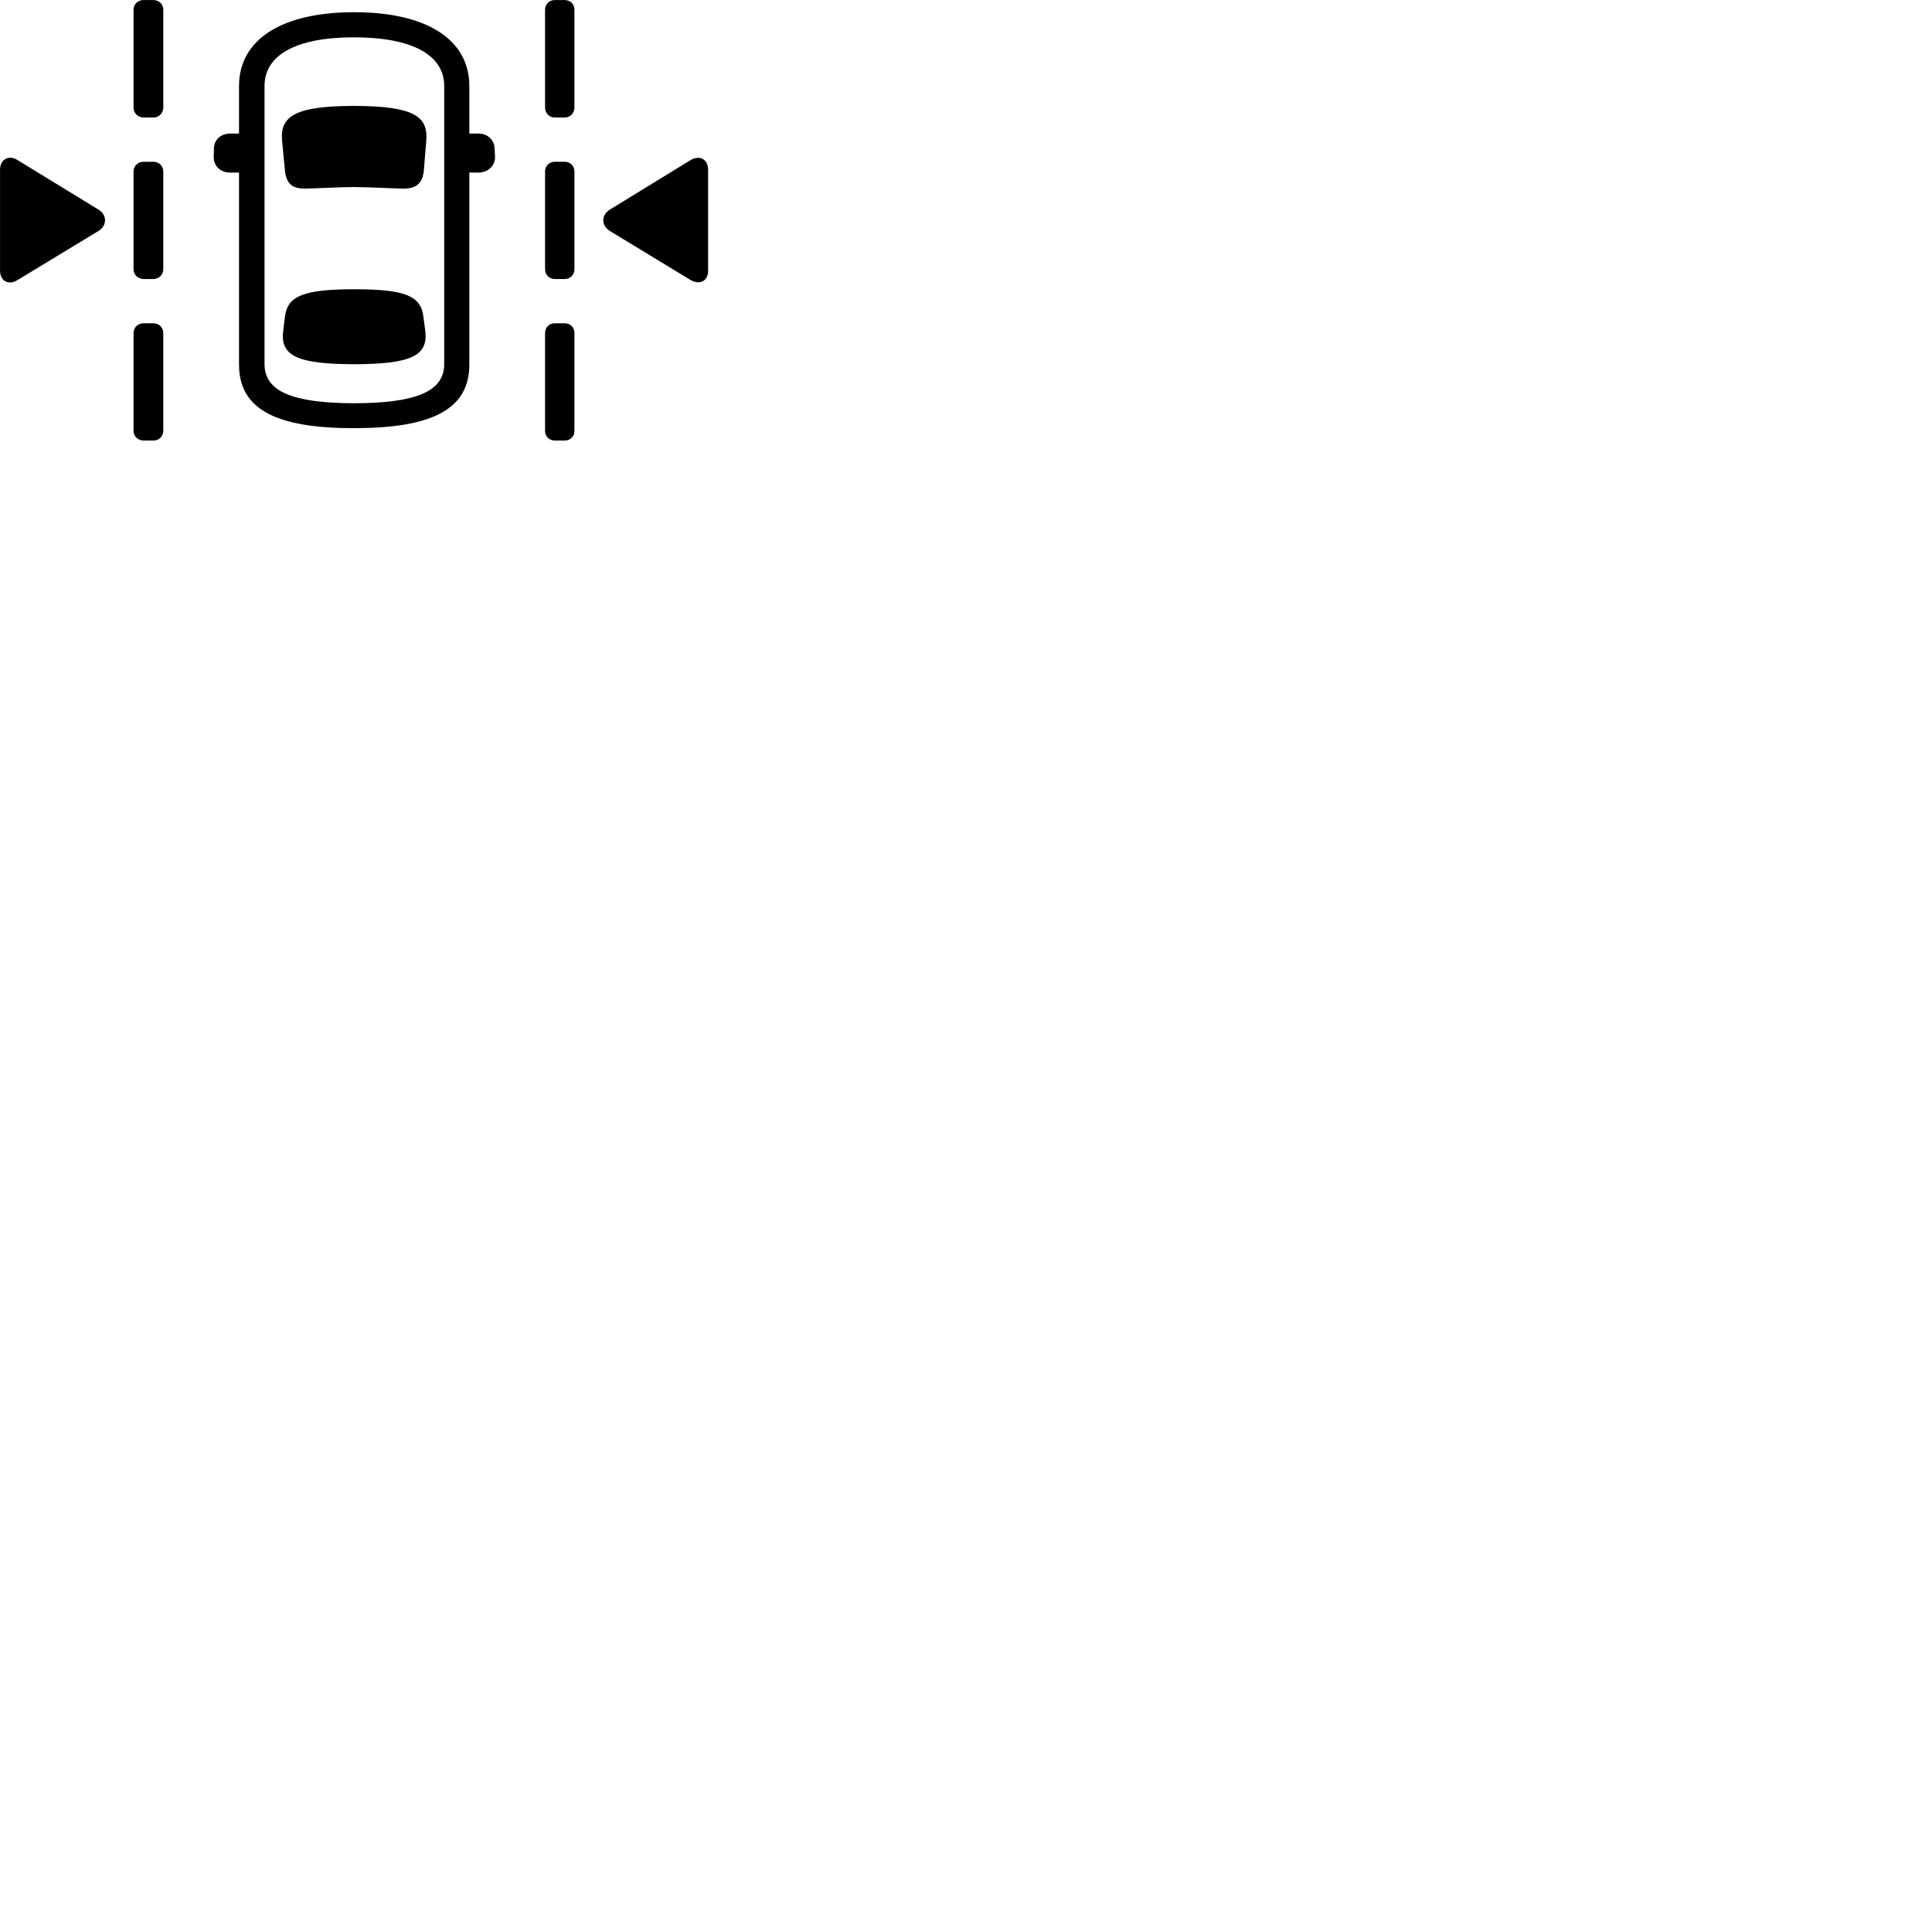 
        <svg xmlns="http://www.w3.org/2000/svg" viewBox="0 0 100 100">
            <path d="M7.432 6.082H7.942C8.222 6.082 8.452 5.862 8.452 5.562V0.502C8.452 0.212 8.222 0.002 7.942 0.002H7.432C7.142 0.002 6.912 0.212 6.912 0.502V5.562C6.912 5.862 7.142 6.082 7.432 6.082ZM28.712 6.082H29.222C29.522 6.082 29.732 5.862 29.732 5.562V0.502C29.732 0.212 29.522 0.002 29.222 0.002H28.712C28.432 0.002 28.212 0.212 28.212 0.502V5.562C28.212 5.862 28.432 6.082 28.712 6.082ZM18.312 22.162C22.332 22.162 24.292 21.202 24.292 18.872V8.932H24.762C25.252 8.932 25.622 8.592 25.622 8.142L25.602 7.702C25.592 7.252 25.252 6.912 24.752 6.912H24.292V4.452C24.292 2.042 22.082 0.632 18.332 0.632C14.602 0.632 12.372 2.032 12.372 4.452V6.912H11.922C11.412 6.912 11.072 7.252 11.072 7.702L11.062 8.142C11.062 8.592 11.412 8.932 11.902 8.932H12.372V18.872C12.372 21.202 14.322 22.162 18.312 22.162ZM18.332 20.872C15.132 20.862 13.692 20.262 13.692 18.842V4.452C13.692 2.852 15.312 1.932 18.312 1.932C21.352 1.932 22.992 2.852 22.992 4.452V18.842C22.992 20.262 21.542 20.862 18.332 20.872ZM18.332 9.682C19.082 9.682 20.462 9.762 20.882 9.762C21.552 9.762 21.882 9.492 21.942 8.782L22.062 7.292C22.172 6.032 21.442 5.492 18.342 5.482C15.232 5.482 14.482 6.032 14.602 7.302L14.742 8.762C14.802 9.492 15.102 9.762 15.782 9.762C16.222 9.762 17.472 9.682 18.332 9.682ZM0.002 14.012C0.002 14.562 0.462 14.782 0.912 14.492L5.102 11.952C5.552 11.672 5.542 11.122 5.102 10.852L0.902 8.282C0.462 8.002 0.002 8.242 0.002 8.782ZM36.652 14.012V8.782C36.652 8.242 36.212 8.012 35.752 8.282L31.562 10.852C31.112 11.132 31.112 11.672 31.562 11.952L35.742 14.492C36.202 14.762 36.652 14.562 36.652 14.012ZM7.432 14.442H7.942C8.222 14.442 8.452 14.222 8.452 13.932V8.872C8.452 8.592 8.222 8.372 7.942 8.372H7.432C7.142 8.372 6.912 8.592 6.912 8.872V13.932C6.912 14.222 7.142 14.442 7.432 14.442ZM28.712 14.442H29.222C29.522 14.442 29.732 14.222 29.732 13.932V8.872C29.732 8.592 29.522 8.372 29.222 8.372H28.712C28.432 8.372 28.212 8.592 28.212 8.872V13.932C28.212 14.222 28.432 14.442 28.712 14.442ZM18.332 18.852C21.272 18.842 22.172 18.422 22.012 17.122L21.912 16.362C21.772 15.302 20.932 14.972 18.342 14.972C15.742 14.972 14.892 15.312 14.752 16.362L14.662 17.112C14.482 18.432 15.412 18.842 18.332 18.852ZM7.432 22.802H7.942C8.222 22.802 8.452 22.592 8.452 22.302V17.242C8.452 16.942 8.222 16.732 7.942 16.732H7.432C7.142 16.732 6.912 16.942 6.912 17.242V22.302C6.912 22.592 7.142 22.802 7.432 22.802ZM28.712 22.802H29.222C29.522 22.802 29.732 22.592 29.732 22.302V17.242C29.732 16.942 29.522 16.732 29.222 16.732H28.712C28.432 16.732 28.212 16.942 28.212 17.242V22.302C28.212 22.592 28.432 22.802 28.712 22.802Z" />
        </svg>
    